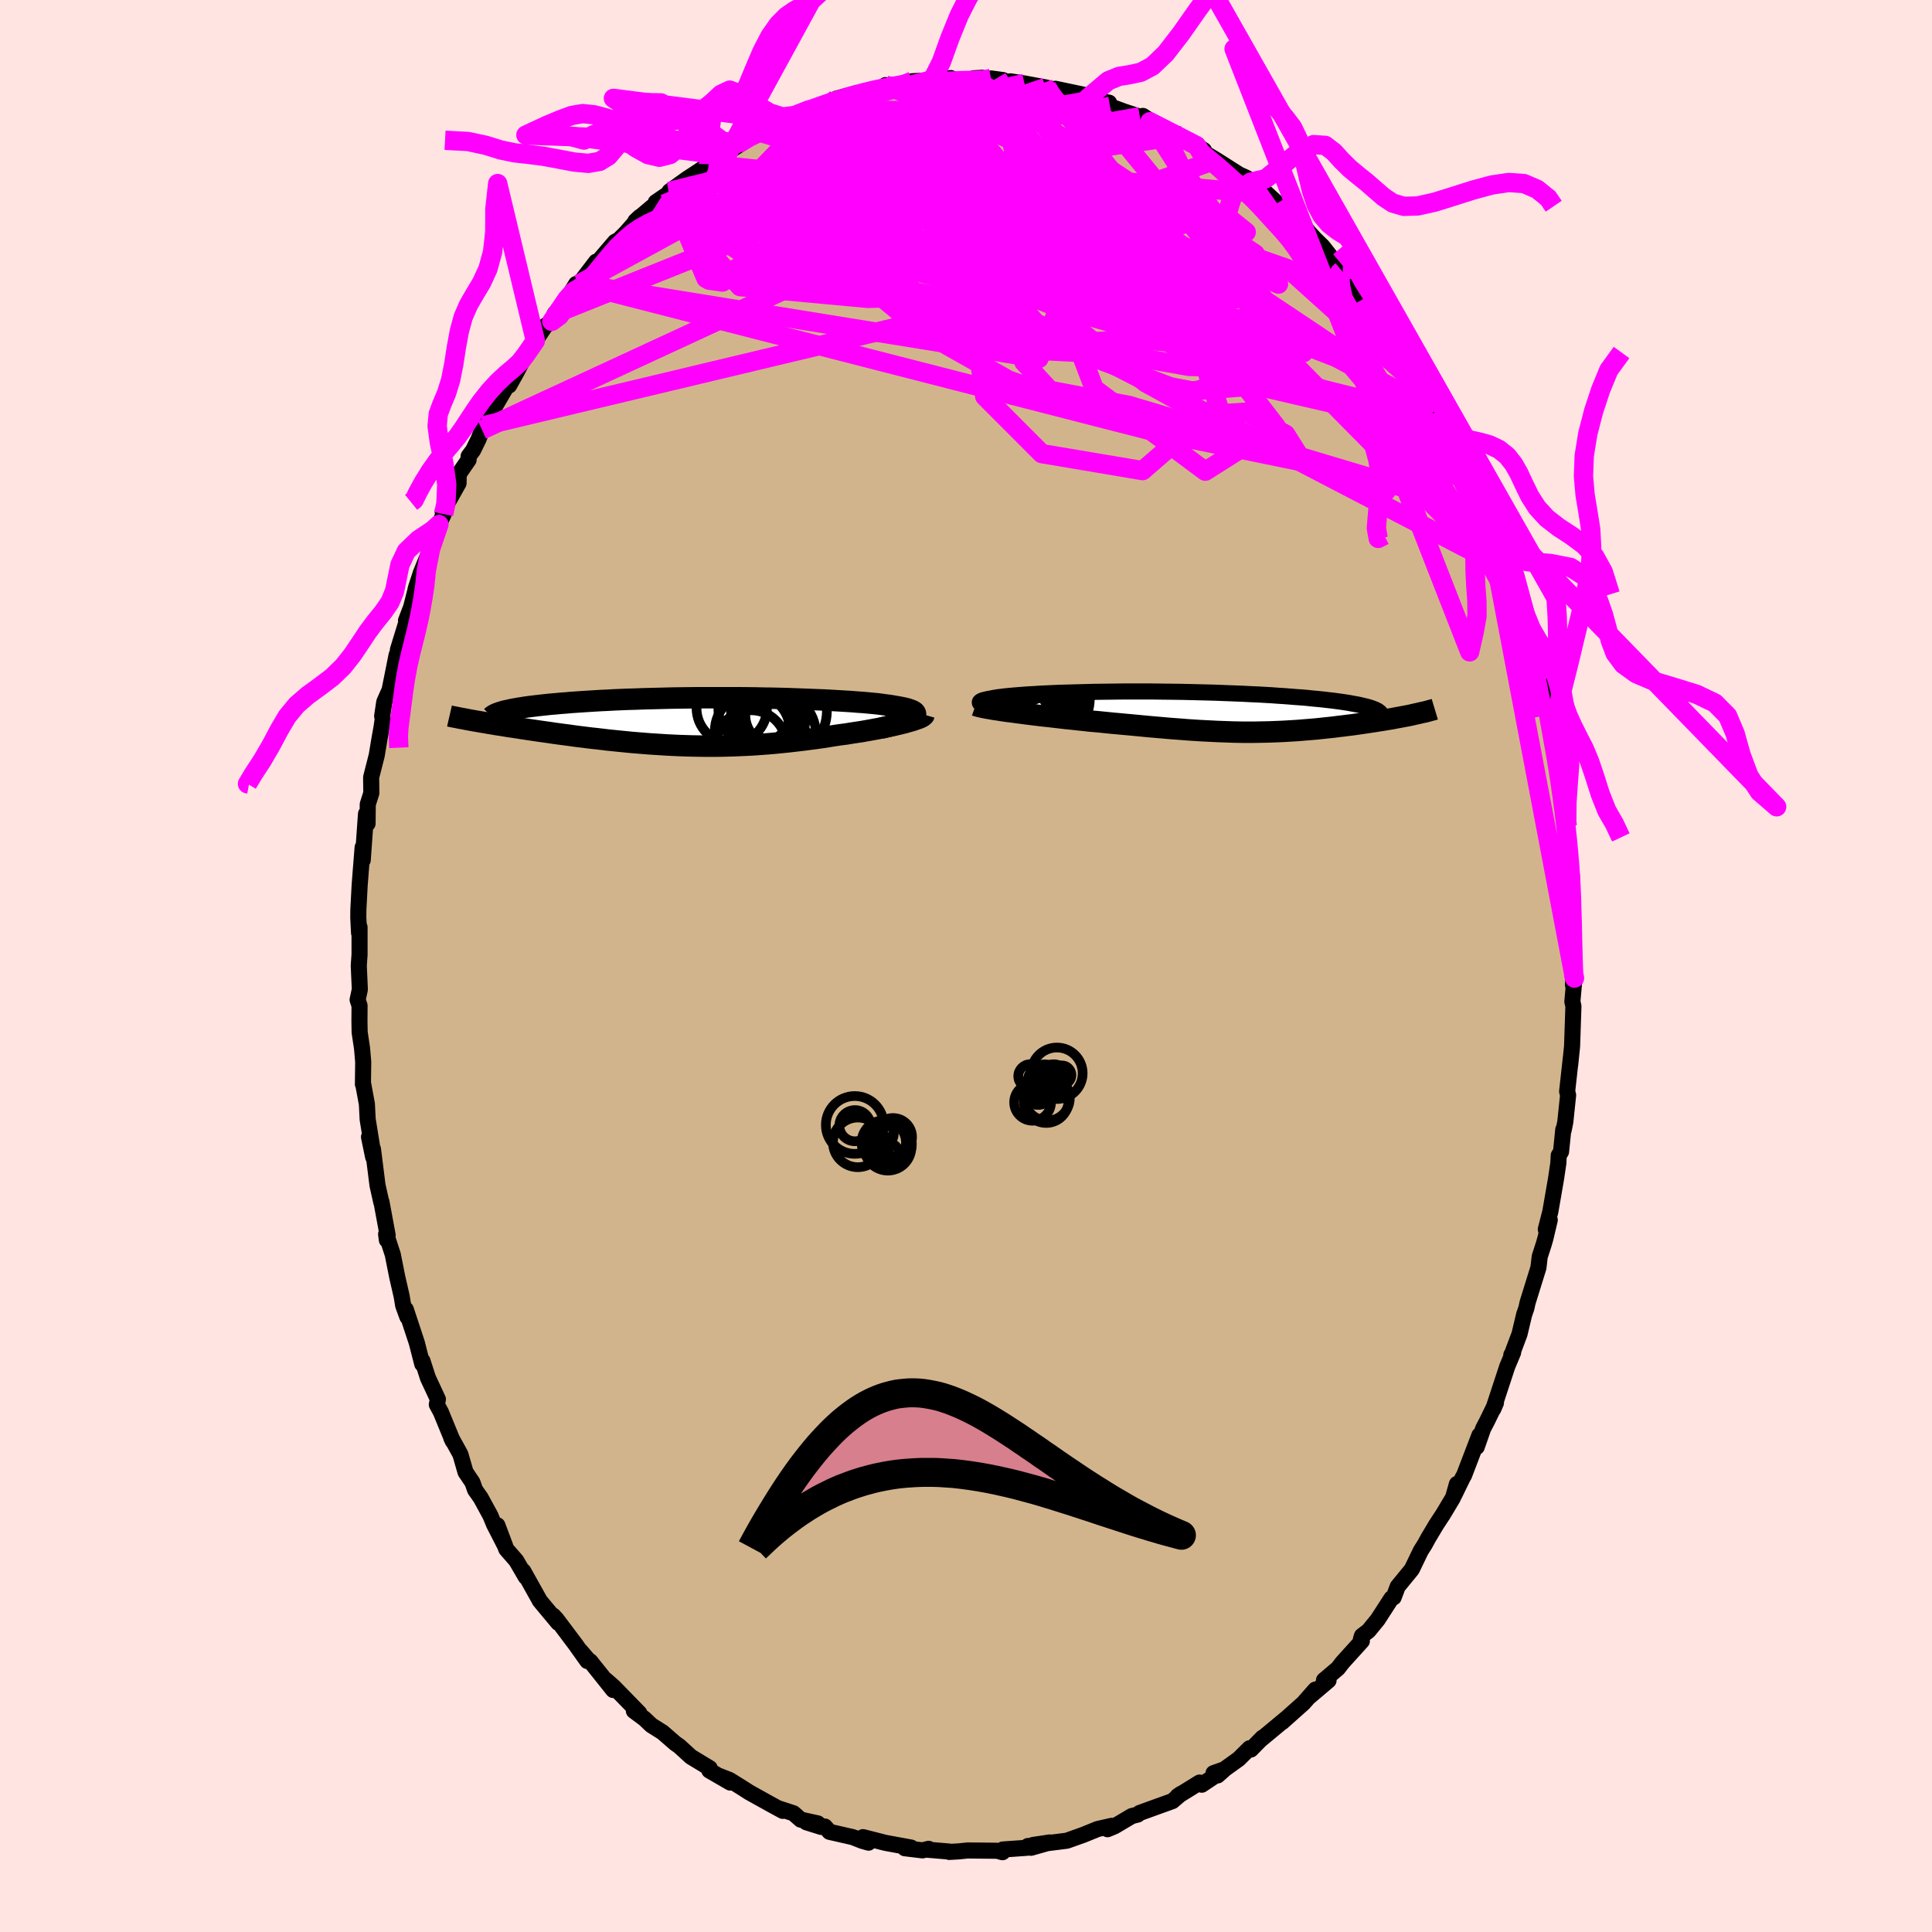 <svg viewBox="-100 -100 200 200" xmlns="http://www.w3.org/2000/svg" width="500" height="500" id="face-svg">
    <defs>
      <clipPath id="leftEyeClipPath">
        <polyline points="21.89,-0.47 21.99,-0.57 22.06,-0.66 22.09,-0.75 22.08,-0.83 22.04,-0.91 21.97,-0.99 21.85,-1.07 21.71,-1.14 21.53,-1.21 21.33,-1.28 21.09,-1.35 20.82,-1.41 20.53,-1.47 20.2,-1.53 19.85,-1.59 19.5,-1.65 19.12,-1.7 18.69,-1.76 18.24,-1.82 17.75,-1.87 17.22,-1.92 16.67,-1.97 16.08,-2.01 15.47,-2.06 14.82,-2.1 14.16,-2.14 13.46,-2.18 12.75,-2.22 12.01,-2.25 11.25,-2.28 10.48,-2.31 9.69,-2.34 8.88,-2.37 8.06,-2.39 7.23,-2.41 6.39,-2.42 5.55,-2.44 4.7,-2.45 3.84,-2.46 2.98,-2.46 2.13,-2.46 1.27,-2.46 0.41,-2.46 -0.44,-2.46 -1.28,-2.45 -2.12,-2.44 -2.95,-2.43 -3.77,-2.41 -4.57,-2.39 -5.37,-2.37 -6.15,-2.35 -6.92,-2.32 -7.67,-2.3 -8.4,-2.27 -9.12,-2.24 -9.82,-2.2 -10.5,-2.17 -11.16,-2.13 -11.8,-2.09 -12.42,-2.05 -13.01,-2.01 -13.59,-1.97 -14.15,-1.92 -14.69,-1.88 -15.2,-1.83 -15.7,-1.79 -16.17,-1.74 -16.63,-1.69 -17.07,-1.64 -17.49,-1.59 -17.89,-1.54 -18.27,-1.49 -18.63,-1.43 -18.97,-1.38 -19.29,-1.32 -19.59,-1.27 -19.87,-1.21 -20.13,-1.15 -20.38,-1.1 -23.17,0 -22.82,0.06 -22.45,0.12 -22.07,0.19 -21.69,0.25 -21.29,0.32 -20.88,0.38 -20.46,0.45 -20.04,0.52 -19.6,0.58 -19.16,0.65 -18.71,0.72 -18.25,0.79 -17.78,0.86 -17.31,0.93 -16.82,1 -16.33,1.07 -15.82,1.14 -15.31,1.22 -14.78,1.29 -14.25,1.36 -13.71,1.43 -13.16,1.51 -12.6,1.58 -12.04,1.65 -11.47,1.72 -10.9,1.78 -10.31,1.85 -9.73,1.92 -9.13,1.98 -8.54,2.04 -7.94,2.1 -7.33,2.16 -6.72,2.21 -6.11,2.26 -5.49,2.31 -4.87,2.35 -4.24,2.39 -3.62,2.43 -2.98,2.46 -2.35,2.49 -1.71,2.51 -1.07,2.53 -0.43,2.54 0.22,2.55 0.87,2.55 1.53,2.55 2.18,2.54 2.85,2.52 3.51,2.5 4.18,2.47 4.85,2.44 5.53,2.4 6.2,2.35 6.89,2.3 7.57,2.24 8.26,2.17 8.95,2.1 9.64,2.02 10.34,1.94 11.04,1.85 11.73,1.76 12.43,1.66 13.13,1.55 13.82,1.44 14.37,1.36 14.92,1.29 15.46,1.2 15.99,1.12 16.52,1.04 17.03,0.95 17.53,0.86 18.02,0.77 18.5,0.68 18.96,0.58 19.4,0.49 19.83,0.4 20.24,0.3 20.63,0.21 20.99,0.12" />
      </clipPath>
      <clipPath id="rightEyeClipPath">
        <polyline points="-20.97,-0.58 -21.22,-0.64 -21.42,-0.7 -21.58,-0.76 -21.71,-0.82 -21.8,-0.88 -21.85,-0.93 -21.86,-0.99 -21.84,-1.04 -21.78,-1.09 -21.69,-1.14 -21.57,-1.19 -21.41,-1.24 -21.23,-1.28 -21.02,-1.33 -20.77,-1.37 -20.53,-1.42 -20.26,-1.47 -19.95,-1.52 -19.6,-1.56 -19.22,-1.61 -18.8,-1.65 -18.35,-1.69 -17.87,-1.73 -17.36,-1.77 -16.81,-1.81 -16.24,-1.84 -15.64,-1.88 -15.01,-1.91 -14.36,-1.94 -13.68,-1.97 -12.98,-1.99 -12.27,-2.01 -11.53,-2.03 -10.77,-2.05 -10,-2.07 -9.22,-2.08 -8.42,-2.09 -7.61,-2.1 -6.8,-2.11 -5.97,-2.11 -5.14,-2.11 -4.31,-2.11 -3.47,-2.1 -2.64,-2.09 -1.8,-2.08 -0.97,-2.07 -0.14,-2.05 0.69,-2.03 1.5,-2.01 2.31,-1.99 3.11,-1.96 3.89,-1.93 4.67,-1.9 5.43,-1.87 6.17,-1.83 6.9,-1.8 7.61,-1.76 8.31,-1.72 8.99,-1.67 9.64,-1.63 10.28,-1.58 10.89,-1.53 11.49,-1.49 12.06,-1.44 12.61,-1.38 13.15,-1.33 13.66,-1.28 14.15,-1.22 14.62,-1.17 15.07,-1.11 15.51,-1.05 15.92,-0.99 16.31,-0.93 16.67,-0.86 17.02,-0.8 17.34,-0.74 17.65,-0.67 17.93,-0.6 18.19,-0.54 22.84,0.32 22.55,0.38 22.24,0.44 21.92,0.5 21.6,0.56 21.26,0.62 20.91,0.69 20.56,0.75 20.2,0.81 19.83,0.87 19.45,0.93 19.07,0.99 18.68,1.05 18.28,1.11 17.88,1.17 17.47,1.23 17.05,1.29 16.62,1.35 16.19,1.4 15.74,1.46 15.29,1.51 14.84,1.57 14.38,1.62 13.91,1.67 13.44,1.72 12.97,1.77 12.49,1.81 12.01,1.85 11.52,1.89 11.04,1.93 10.55,1.96 10.05,1.99 9.56,2.02 9.06,2.04 8.55,2.06 8.04,2.08 7.53,2.09 7.02,2.1 6.5,2.11 5.97,2.11 5.44,2.11 4.9,2.1 4.36,2.09 3.81,2.07 3.25,2.05 2.68,2.03 2.1,2 1.51,1.97 0.91,1.94 0.3,1.9 -0.32,1.86 -0.95,1.81 -1.6,1.76 -2.26,1.71 -2.94,1.65 -3.63,1.59 -4.33,1.53 -5.05,1.46 -5.79,1.39 -6.54,1.32 -7.3,1.25 -8.08,1.18 -8.87,1.1 -9.67,1.02 -10.48,0.95 -11.09,0.88 -11.7,0.82 -12.31,0.75 -12.92,0.69 -13.52,0.62 -14.12,0.55 -14.72,0.48 -15.3,0.42 -15.88,0.35 -16.45,0.28 -17.01,0.21 -17.55,0.14 -18.08,0.07 -18.59,0 -19.08,-0.06" />
      </clipPath>
      <filter id="fuzzy">
        <feTurbulence id="turbulence" baseFrequency="0.05" numOctaves="3" type="noise" result="noise" />
        <feDisplacementMap in="SourceGraphic" in2="noise" scale="2" />
      </filter>
      <linearGradient id="rainbowGradient" x1="0%" y1="0%" x2="100%" y2="0%">
        <stop offset="0%" style="stop-color: [object Object]; stop-opacity: 1" />
        <stop offset="50%" style="stop-color: [object Object]; stop-opacity: 1" />
        <stop offset="100%" style="stop-color: [object Object]; stop-opacity: 1" />
      </linearGradient>
    </defs>
    <rect x="-100" y="-100" width="100%" height="100%" fill="rgb(255, 228, 225)" />
    <polyline id="faceContour" points="62.84,1.99 62.86,0.83 62.99,1.25 62.77,3.69 62.88,4.15 62.74,8.32 62.54,10.27 62.62,9.45 62.23,12.98 62.33,13.37 62.04,16.14 61.87,16.98 61.83,16.93 61.6,19.22 61.36,19.61 61.32,20.4 61.09,21.96 60.49,25.43 60.02,27.26 60.43,26.29 59.98,28.2 59.81,28.79 59.39,30.09 59.26,31.22 58.13,34.86 58.01,35.42 57.78,36.08 57.3,38.1 56.51,40.2 56.45,40.26 56.64,40 56.03,41.46 54.58,45.87 54.86,45.22 53.96,47.07 53.53,47.9 52.87,49.79 53.15,48.57 51.55,52.75 51.44,52.92 50.55,54.75 50.82,53.62 50.42,55.03 49.39,56.75 48.67,57.85 47.87,59.19 47.48,59.9 47.07,60.55 46.15,62.46 44.69,64.24 44.27,65.36 44.04,65.46 42.62,67.66 41.67,68.82 40.99,69.34 40.88,69.69 40.98,69.88 38.98,72.09 38.5,72.71 37.06,73.93 37.53,73.96 35.44,75.73 36.16,74.91 34.93,76.31 32.73,78.27 33.14,77.9 30.49,80.1 30.71,79.87 29.49,81.11 29.35,80.98 28.23,82.09 26.74,83.16 25.62,83.56 26.05,83.79 26.68,83.23 24.41,84.75 24.18,84.53 21.9,85.94 22.26,85.69 21.37,86.45 19.07,87.28 17.97,87.68 17.78,87.84 17.16,88 15.37,89.06 14.65,89.36 15.08,89.01 13.63,89.34 12.1,89.96 12.18,89.93 10.44,90.55 6.94,90.99 8.67,90.73 6.73,91.28 6.41,91.1 6.34,91.28 3.81,91.46 3.78,91.74 3.23,91.59 0.17,91.56 -0.82,91.66 -1.74,91.71 -1.75,91.67 -4.13,91.47 -3.87,91.39 -4.5,91.55 -6.33,91.33 -5.68,91.26 -8.35,90.77 -10.66,90.18 -10.09,90.75 -10.75,90.56 -11.72,90.18 -14.13,89.63 -14.61,89.08 -15,89.12 -16.53,88.64 -15.34,88.76 -17.11,88.37 -17.86,87.71 -19.32,87.23 -18.97,87.46 -20.29,86.74 -22.43,85.55 -23.29,85 -24.48,84.26 -25.58,83.83 -24.41,84.53 -26.57,83.28 -26.53,83.04 -28.48,81.86 -29.66,80.78 -30.11,80.46 -31.41,79.33 -32.57,78.6 -33.29,77.92 -34.38,77.11 -33.81,77.35 -36.48,74.61 -37.28,73.91 -36.52,74.95 -38.9,71.97 -39.02,71.94 -39.9,70.91 -39.2,71.95 -40.43,70.22 -42.4,67.6 -42.73,67.25 -42.22,67.99 -44.12,65.71 -44.22,65.52 -45.83,62.64 -45.57,63.25 -46.56,61.55 -47.59,60.37 -48.51,57.9 -47.69,60.08 -48.86,57.8 -49.23,56.9 -50.24,55.05 -50.82,54.23 -51.09,53.46 -51.81,52.39 -52.34,50.55 -53.29,48.83 -53.12,49.2 -54.36,46.18 -54.78,45.4 -54.67,44.85 -55.7,42.64 -56.27,40.87 -56.29,41.2 -56.85,39.01 -57.99,35.55 -57.83,36.33 -58.26,35.15 -58.42,34.19 -58.88,32.18 -59.34,29.87 -60.03,27.76 -59.95,28.37 -59.87,27.88 -60.51,24.42 -60.52,24.49 -60.92,22.7 -61.39,18.96 -61.37,19.78 -61.8,17.7 -61.47,18.77 -61.94,15.87 -62.02,14.29 -62.42,12.12 -62.43,12.24 -62.4,9.94 -62.52,8.53 -62.77,6.86 -62.79,5.75 -62.78,4.1 -62.98,3.5 -62.75,2.43 -62.86,-0.03 -62.78,-1.18 -62.78,-4.02 -62.83,-3.42 -62.91,-5.03 -62.9,-5.87 -62.77,-8.33 -62.68,-9.5 -62.46,-12.28 -62.45,-10.96 -62.11,-15.75 -61.95,-14.74 -61.93,-16.74 -61.56,-17.9 -61.58,-19.53 -61,-21.81 -60.74,-23.38 -60.5,-24.73 -60.38,-25.56 -60.44,-25.87 -60.22,-27.34 -59.67,-28.57 -58.94,-32.21 -58.54,-33.09 -58.81,-32.73 -57.78,-36.08 -57.97,-35.76 -57.44,-37.15 -57.03,-38.75 -56.95,-39.12 -56.45,-40.65 -55.42,-43.2 -54.58,-45.61 -54.56,-45.71 -54.07,-46.78 -54.18,-47.04 -52.53,-49.98 -52.51,-50.92 -51.49,-52.4 -51.49,-52.77 -51.03,-53.38 -50.46,-54.54 -50.1,-55.5 -49.96,-55.92 -48.78,-57.9 -47.36,-60.33 -47.29,-60.1 -46.55,-61.43 -45.75,-62.95 -46.28,-62.3 -44.58,-64.72 -43.54,-66.27 -42.88,-66.73 -42.59,-67.5 -41.32,-69.04 -40.36,-70.6 -40.22,-70.46 -40.06,-70.6 -38.29,-72.91 -38.42,-72.53 -36.33,-74.97 -35.94,-75.17 -35.2,-75.91 -33.76,-77.55 -34.22,-77.12 -32.52,-78.56 -31.99,-78.89 -32.12,-79.06 -30.75,-80 -30.69,-80.19 -28.85,-81.51 -27.62,-82.31 -26.64,-83 -25.64,-84 -25.69,-83.57 -23.25,-85.15 -23.34,-85.25 -22.51,-85.86 -21.44,-86.34 -20.36,-86.71 -18.7,-87.54 -18.26,-87.79 -16.26,-88.63 -16.06,-88.78 -16.07,-88.72 -14.98,-88.96 -13.76,-89.61 -12.27,-89.79 -13.41,-89.79 -11.39,-90.35 -8.91,-90.69 -8.34,-91.19 -7.8,-90.99 -6.25,-91.12 -5.57,-91.59 -3.71,-91.68 -3.98,-91.62 -1.57,-91.92 -2.82,-91.63 -0.01,-91.58 0.81,-91.9 1.67,-91.95 1.3,-91.53 2.59,-91.88 3.84,-91.71 3.32,-91.41 4.6,-91.58 6.05,-91.36 8.25,-90.95 9.05,-90.75 9.73,-90.63 9.25,-90.81 12.19,-90.19 12.63,-89.87 13.27,-89.68 14.81,-89.37 14.91,-88.99 16.41,-88.44 18,-87.92 19.04,-87.4 18.31,-88 20.26,-86.73 22.2,-85.94 22.09,-85.92 22.79,-85.57 23.86,-84.93 24.63,-84.45 24.61,-84.22 25.88,-83.46 28.29,-81.93 29.06,-81.58 29.46,-81.14 30.59,-79.95 31.96,-78.82 31.06,-80.03 33.33,-77.94 34.92,-76.64 34.89,-76.7 35.49,-75.96 36.09,-75.3 36.92,-74.49 38.9,-71.97 38.11,-73.04 39.97,-71.12 39.91,-70.81 40.75,-69.74 41.14,-69.06 41.77,-68.79 43.96,-65.83 44.43,-64.97 44.04,-65.37 45.07,-64.09 46.01,-62.71 46.89,-61.16 47.01,-60.77 48.08,-59.39 48.74,-58.34 49.04,-57.53 49.77,-55.76 51.2,-53.62 51.45,-52.62 51.5,-53.04 51.5,-52.65 52.99,-49.59 52.86,-49.56 53.54,-48.57 53.94,-47.29 53.99,-46.91 54.73,-45.42 56.01,-42.24 55.73,-42.82 56.43,-40.84 57.2,-37.93 57.22,-38.75 57.79,-36.04 58.62,-33.82 58.65,-33.52 59.14,-31.05 58.92,-31.81 59.67,-29.69 60.16,-26.82 59.95,-27.47 60.29,-26.12 60.51,-24.91 61,-21.84 61.03,-22.34 61.2,-21.18 61.23,-20.55 61.92,-17.06 62.27,-13.48 62.24,-14.48 62.26,-12.23 62.41,-11.58 62.71,-9.36 62.74,-7.79 62.71,-6.87 62.66,-6.52 62.71,-5.43 62.77,-3.71 62.9,-2.11 62.84,1.99 62.86,0.83" fill="rgb(210, 180, 140)" stroke="black" stroke-width="1.667" stroke-linejoin="round" filter="url(#fuzzy)" />
    <g transform="translate(23.29 -26.31)">
      <polyline id="rightCountour" points="-20.97,-0.58 -21.22,-0.64 -21.42,-0.7 -21.58,-0.76 -21.71,-0.82 -21.8,-0.88 -21.85,-0.93 -21.86,-0.99 -21.84,-1.04 -21.78,-1.09 -21.69,-1.14 -21.57,-1.19 -21.41,-1.24 -21.23,-1.28 -21.02,-1.33 -20.77,-1.37 -20.53,-1.42 -20.26,-1.47 -19.95,-1.52 -19.6,-1.56 -19.22,-1.61 -18.8,-1.65 -18.35,-1.69 -17.87,-1.73 -17.36,-1.77 -16.81,-1.81 -16.24,-1.84 -15.64,-1.88 -15.01,-1.91 -14.36,-1.94 -13.68,-1.97 -12.98,-1.99 -12.27,-2.01 -11.53,-2.03 -10.77,-2.05 -10,-2.07 -9.22,-2.08 -8.42,-2.09 -7.61,-2.1 -6.8,-2.11 -5.97,-2.11 -5.14,-2.11 -4.31,-2.11 -3.47,-2.1 -2.64,-2.09 -1.8,-2.08 -0.97,-2.07 -0.14,-2.05 0.69,-2.03 1.5,-2.01 2.31,-1.99 3.11,-1.96 3.89,-1.93 4.67,-1.9 5.43,-1.87 6.17,-1.83 6.9,-1.8 7.61,-1.76 8.31,-1.72 8.99,-1.67 9.64,-1.63 10.28,-1.58 10.89,-1.53 11.49,-1.49 12.06,-1.44 12.61,-1.38 13.15,-1.33 13.66,-1.28 14.15,-1.22 14.62,-1.17 15.07,-1.11 15.51,-1.05 15.92,-0.99 16.31,-0.93 16.67,-0.86 17.02,-0.8 17.34,-0.74 17.65,-0.67 17.93,-0.6 18.19,-0.54 22.84,0.32 22.55,0.38 22.24,0.44 21.92,0.5 21.6,0.56 21.26,0.62 20.91,0.69 20.56,0.75 20.2,0.81 19.83,0.87 19.45,0.93 19.07,0.99 18.68,1.05 18.28,1.11 17.88,1.17 17.47,1.23 17.05,1.29 16.62,1.35 16.19,1.4 15.74,1.46 15.29,1.51 14.84,1.57 14.38,1.62 13.91,1.67 13.44,1.72 12.97,1.77 12.49,1.81 12.01,1.85 11.52,1.89 11.04,1.93 10.55,1.96 10.05,1.99 9.56,2.02 9.06,2.04 8.55,2.06 8.04,2.08 7.53,2.09 7.02,2.1 6.5,2.11 5.97,2.11 5.44,2.11 4.9,2.1 4.36,2.09 3.81,2.07 3.25,2.05 2.68,2.03 2.1,2 1.51,1.97 0.91,1.94 0.3,1.9 -0.32,1.86 -0.95,1.81 -1.6,1.76 -2.26,1.71 -2.94,1.65 -3.63,1.59 -4.33,1.53 -5.05,1.46 -5.79,1.39 -6.54,1.32 -7.3,1.25 -8.08,1.18 -8.87,1.1 -9.67,1.02 -10.48,0.95 -11.09,0.88 -11.7,0.82 -12.31,0.75 -12.92,0.69 -13.52,0.62 -14.12,0.55 -14.72,0.48 -15.3,0.42 -15.88,0.35 -16.45,0.28 -17.01,0.21 -17.55,0.14 -18.08,0.07 -18.59,0 -19.08,-0.06" fill="white" stroke="white" stroke-width="0" stroke-linejoin="round" filter="url(#fuzzy)" />
    </g>
    <g transform="translate(-27.31 -25.31)">
      <polyline id="leftCountour" points="21.89,-0.47 21.99,-0.57 22.06,-0.66 22.09,-0.75 22.08,-0.83 22.04,-0.91 21.97,-0.99 21.85,-1.07 21.71,-1.14 21.53,-1.21 21.33,-1.28 21.09,-1.35 20.82,-1.41 20.53,-1.47 20.2,-1.53 19.85,-1.59 19.5,-1.65 19.12,-1.7 18.69,-1.76 18.24,-1.82 17.75,-1.87 17.22,-1.92 16.67,-1.97 16.08,-2.01 15.47,-2.06 14.82,-2.1 14.16,-2.14 13.46,-2.18 12.75,-2.22 12.01,-2.25 11.25,-2.28 10.48,-2.31 9.69,-2.34 8.88,-2.37 8.06,-2.39 7.23,-2.41 6.39,-2.42 5.55,-2.44 4.7,-2.45 3.84,-2.46 2.98,-2.46 2.13,-2.46 1.27,-2.46 0.41,-2.46 -0.44,-2.46 -1.28,-2.45 -2.12,-2.44 -2.95,-2.43 -3.77,-2.41 -4.57,-2.39 -5.37,-2.37 -6.15,-2.35 -6.92,-2.32 -7.67,-2.3 -8.4,-2.27 -9.12,-2.24 -9.82,-2.2 -10.5,-2.17 -11.16,-2.13 -11.8,-2.09 -12.42,-2.05 -13.01,-2.01 -13.59,-1.97 -14.15,-1.92 -14.69,-1.88 -15.2,-1.83 -15.7,-1.79 -16.17,-1.74 -16.63,-1.69 -17.07,-1.64 -17.49,-1.59 -17.89,-1.54 -18.27,-1.49 -18.63,-1.43 -18.97,-1.38 -19.29,-1.32 -19.59,-1.27 -19.87,-1.21 -20.13,-1.15 -20.38,-1.1 -23.17,0 -22.82,0.06 -22.45,0.12 -22.07,0.19 -21.69,0.25 -21.29,0.32 -20.88,0.38 -20.46,0.45 -20.04,0.52 -19.6,0.58 -19.16,0.65 -18.71,0.72 -18.25,0.79 -17.78,0.86 -17.31,0.93 -16.82,1 -16.33,1.07 -15.82,1.14 -15.31,1.22 -14.78,1.29 -14.25,1.36 -13.71,1.43 -13.16,1.51 -12.6,1.58 -12.04,1.65 -11.47,1.72 -10.9,1.78 -10.31,1.85 -9.73,1.92 -9.13,1.98 -8.54,2.04 -7.94,2.1 -7.33,2.16 -6.72,2.21 -6.11,2.26 -5.49,2.31 -4.87,2.35 -4.24,2.39 -3.62,2.43 -2.98,2.46 -2.35,2.49 -1.71,2.51 -1.07,2.53 -0.43,2.54 0.22,2.55 0.87,2.55 1.53,2.55 2.18,2.54 2.85,2.52 3.51,2.5 4.18,2.47 4.85,2.44 5.53,2.4 6.2,2.35 6.89,2.3 7.57,2.24 8.26,2.17 8.95,2.1 9.64,2.02 10.34,1.94 11.04,1.85 11.73,1.76 12.43,1.66 13.13,1.55 13.82,1.44 14.37,1.36 14.92,1.29 15.46,1.2 15.99,1.12 16.52,1.04 17.03,0.95 17.53,0.86 18.02,0.77 18.5,0.68 18.96,0.58 19.4,0.49 19.83,0.4 20.24,0.3 20.63,0.21 20.99,0.12" fill="white" stroke="white" stroke-width="0" stroke-linejoin="round" filter="url(#fuzzy)" />
    </g>
    <g transform="translate(23.29 -26.31)">
      <polyline id="rightUpper" points="-16.03,0.13 -16.74,0.05 -17.4,-0.03 -18.01,-0.1 -18.58,-0.18 -19.09,-0.25 -19.56,-0.32 -19.98,-0.39 -20.35,-0.45 -20.68,-0.52 -20.97,-0.58 -21.22,-0.64 -21.42,-0.7 -21.58,-0.76 -21.71,-0.82 -21.8,-0.88 -21.85,-0.93 -21.86,-0.99 -21.84,-1.04 -21.78,-1.09 -21.69,-1.14 -21.57,-1.19 -21.41,-1.24 -21.23,-1.28 -21.02,-1.33 -20.77,-1.37 -20.53,-1.42 -20.26,-1.47 -19.95,-1.52 -19.6,-1.56 -19.22,-1.61 -18.8,-1.65 -18.35,-1.69 -17.87,-1.73 -17.36,-1.77 -16.81,-1.81 -16.24,-1.84 -15.64,-1.88 -15.01,-1.91 -14.36,-1.94 -13.68,-1.97 -12.98,-1.99 -12.27,-2.01 -11.53,-2.03 -10.77,-2.05 -10,-2.07 -9.22,-2.08 -8.42,-2.09 -7.61,-2.1 -6.8,-2.11 -5.97,-2.11 -5.14,-2.11 -4.31,-2.11 -3.47,-2.1 -2.64,-2.09 -1.8,-2.08 -0.97,-2.07 -0.14,-2.05 0.69,-2.03 1.5,-2.01 2.31,-1.99 3.11,-1.96 3.89,-1.93 4.67,-1.9 5.43,-1.87 6.17,-1.83 6.9,-1.8 7.61,-1.76 8.31,-1.72 8.99,-1.67 9.64,-1.63 10.28,-1.58 10.89,-1.53 11.49,-1.49 12.06,-1.44 12.61,-1.38 13.15,-1.33 13.66,-1.28 14.15,-1.22 14.62,-1.17 15.07,-1.11 15.51,-1.05 15.92,-0.99 16.31,-0.93 16.67,-0.86 17.02,-0.8 17.34,-0.74 17.65,-0.67 17.93,-0.6 18.19,-0.54 18.43,-0.47 18.65,-0.4 18.84,-0.33 19.02,-0.26 19.17,-0.19 19.31,-0.12 19.42,-0.04 19.51,0.03 19.59,0.1 19.64,0.18" fill="none" stroke="black" stroke-width="1.667" stroke-linejoin="round" filter="url(#fuzzy)" />
      <polyline id="rightLower" points="-22.3,-0.67 -22.16,-0.62 -21.98,-0.57 -21.74,-0.51 -21.46,-0.45 -21.15,-0.39 -20.79,-0.33 -20.41,-0.26 -19.99,-0.2 -19.55,-0.13 -19.08,-0.06 -18.59,0 -18.08,0.07 -17.55,0.14 -17.01,0.21 -16.45,0.28 -15.88,0.35 -15.3,0.42 -14.72,0.48 -14.12,0.55 -13.52,0.62 -12.92,0.69 -12.31,0.75 -11.7,0.82 -11.09,0.88 -10.48,0.95 -9.67,1.02 -8.87,1.1 -8.08,1.18 -7.3,1.25 -6.54,1.32 -5.79,1.39 -5.05,1.46 -4.33,1.53 -3.63,1.59 -2.94,1.65 -2.26,1.71 -1.6,1.76 -0.95,1.81 -0.32,1.86 0.3,1.9 0.91,1.94 1.51,1.97 2.1,2 2.68,2.03 3.25,2.05 3.81,2.07 4.36,2.09 4.9,2.1 5.44,2.11 5.97,2.11 6.5,2.11 7.02,2.1 7.53,2.09 8.04,2.08 8.55,2.06 9.06,2.04 9.56,2.02 10.05,1.99 10.55,1.96 11.04,1.93 11.52,1.89 12.01,1.85 12.49,1.81 12.97,1.77 13.44,1.72 13.91,1.67 14.38,1.62 14.84,1.57 15.29,1.51 15.74,1.46 16.19,1.4 16.62,1.35 17.05,1.29 17.47,1.23 17.88,1.17 18.28,1.11 18.68,1.05 19.07,0.99 19.45,0.93 19.83,0.87 20.2,0.81 20.56,0.75 20.91,0.69 21.26,0.62 21.6,0.56 21.92,0.5 22.24,0.44 22.55,0.38 22.84,0.32 23.13,0.25 23.41,0.19 23.67,0.13 23.93,0.07 24.17,0.02 24.41,-0.04 24.63,-0.1 24.84,-0.16 25.04,-0.21 25.24,-0.27" fill="none" stroke="black" stroke-width="2.222" stroke-linejoin="round" filter="url(#fuzzy)" />
      <circle r="4.744" cx="-15.218" cy="-1.37" stroke="black" fill="none" stroke-width="1.0" filter="url(#fuzzy)" clip-path="url(#rightEyeClipPath)" /><circle r="4.992" cx="-16.698" cy="-1.385" stroke="black" fill="none" stroke-width="1.0" filter="url(#fuzzy)" clip-path="url(#rightEyeClipPath)" /><circle r="3.942" cx="-16.428" cy="-1.825" stroke="black" fill="none" stroke-width="1.0" filter="url(#fuzzy)" clip-path="url(#rightEyeClipPath)" /><circle r="4.806" cx="-17.468" cy="1.605" stroke="black" fill="none" stroke-width="1.0" filter="url(#fuzzy)" clip-path="url(#rightEyeClipPath)" /><circle r="3.21" cx="-14.903" cy="1.685" stroke="black" fill="none" stroke-width="1.0" filter="url(#fuzzy)" clip-path="url(#rightEyeClipPath)" /><circle r="3.62" cx="-14.718" cy="-0.95" stroke="black" fill="none" stroke-width="1.0" filter="url(#fuzzy)" clip-path="url(#rightEyeClipPath)" /><circle r="3.762" cx="-16.103" cy="-0.14" stroke="black" fill="none" stroke-width="1.0" filter="url(#fuzzy)" clip-path="url(#rightEyeClipPath)" /><circle r="4.72" cx="-19.083" cy="1.505" stroke="black" fill="none" stroke-width="1.0" filter="url(#fuzzy)" clip-path="url(#rightEyeClipPath)" /><circle r="4.682" cx="-18.728" cy="0.91" stroke="black" fill="none" stroke-width="1.0" filter="url(#fuzzy)" clip-path="url(#rightEyeClipPath)" /><circle r="3.592" cx="-17.238" cy="-1.4" stroke="black" fill="none" stroke-width="1.0" filter="url(#fuzzy)" clip-path="url(#rightEyeClipPath)" />
      </g>
    <g transform="translate(-27.31 -25.31)">
      <polyline id="leftUpper" points="18.52,0.69 19.06,0.56 19.55,0.42 20,0.3 20.4,0.17 20.75,0.06 21.06,-0.06 21.33,-0.17 21.56,-0.27 21.74,-0.38 21.89,-0.47 21.99,-0.57 22.06,-0.66 22.09,-0.75 22.08,-0.83 22.04,-0.91 21.97,-0.99 21.85,-1.07 21.71,-1.14 21.53,-1.21 21.33,-1.28 21.09,-1.35 20.82,-1.41 20.53,-1.47 20.2,-1.53 19.85,-1.59 19.5,-1.65 19.12,-1.7 18.69,-1.76 18.24,-1.82 17.75,-1.87 17.22,-1.92 16.67,-1.97 16.08,-2.01 15.47,-2.06 14.82,-2.1 14.16,-2.14 13.46,-2.18 12.75,-2.22 12.01,-2.25 11.25,-2.28 10.48,-2.31 9.69,-2.34 8.88,-2.37 8.06,-2.39 7.23,-2.41 6.39,-2.42 5.55,-2.44 4.7,-2.45 3.84,-2.46 2.98,-2.46 2.13,-2.46 1.27,-2.46 0.41,-2.46 -0.44,-2.46 -1.28,-2.45 -2.12,-2.44 -2.95,-2.43 -3.77,-2.41 -4.57,-2.39 -5.37,-2.37 -6.15,-2.35 -6.92,-2.32 -7.67,-2.3 -8.4,-2.27 -9.12,-2.24 -9.82,-2.2 -10.5,-2.17 -11.16,-2.13 -11.8,-2.09 -12.42,-2.05 -13.01,-2.01 -13.59,-1.97 -14.15,-1.92 -14.69,-1.88 -15.2,-1.83 -15.7,-1.79 -16.17,-1.74 -16.63,-1.69 -17.07,-1.64 -17.49,-1.59 -17.89,-1.54 -18.27,-1.49 -18.63,-1.43 -18.97,-1.38 -19.29,-1.32 -19.59,-1.27 -19.87,-1.21 -20.13,-1.15 -20.38,-1.1 -20.6,-1.04 -20.8,-0.98 -20.99,-0.92 -21.16,-0.86 -21.31,-0.8 -21.44,-0.74 -21.55,-0.68 -21.65,-0.62 -21.73,-0.56 -21.79,-0.5" fill="none" stroke="black" stroke-width="2.222" stroke-linejoin="round" filter="url(#fuzzy)" />
      <polyline id="leftLower" points="22.97,-0.71 22.95,-0.64 22.87,-0.57 22.76,-0.49 22.61,-0.41 22.42,-0.33 22.19,-0.25 21.94,-0.16 21.65,-0.07 21.33,0.02 20.99,0.12 20.63,0.21 20.24,0.3 19.83,0.4 19.4,0.49 18.96,0.58 18.5,0.68 18.02,0.77 17.53,0.86 17.03,0.95 16.52,1.04 15.99,1.12 15.46,1.2 14.92,1.29 14.37,1.36 13.82,1.44 13.13,1.55 12.43,1.66 11.73,1.76 11.04,1.85 10.34,1.94 9.64,2.02 8.95,2.1 8.26,2.17 7.57,2.24 6.89,2.3 6.2,2.35 5.53,2.4 4.85,2.44 4.18,2.47 3.51,2.5 2.85,2.52 2.18,2.54 1.53,2.55 0.87,2.55 0.22,2.55 -0.43,2.54 -1.07,2.53 -1.71,2.51 -2.35,2.49 -2.98,2.46 -3.62,2.43 -4.24,2.39 -4.87,2.35 -5.49,2.31 -6.11,2.26 -6.72,2.21 -7.33,2.16 -7.94,2.1 -8.54,2.04 -9.13,1.98 -9.73,1.92 -10.31,1.85 -10.9,1.78 -11.47,1.72 -12.04,1.65 -12.6,1.58 -13.16,1.51 -13.71,1.43 -14.25,1.36 -14.78,1.29 -15.31,1.22 -15.82,1.14 -16.33,1.07 -16.82,1 -17.31,0.93 -17.78,0.86 -18.25,0.79 -18.71,0.72 -19.16,0.65 -19.6,0.58 -20.04,0.52 -20.46,0.45 -20.88,0.38 -21.29,0.32 -21.69,0.25 -22.07,0.19 -22.45,0.12 -22.82,0.06 -23.17,0 -23.52,-0.06 -23.85,-0.12 -24.18,-0.18 -24.49,-0.24 -24.8,-0.3 -25.09,-0.35 -25.37,-0.41 -25.64,-0.46 -25.9,-0.51 -26.16,-0.57" fill="none" stroke="black" stroke-width="2.222" stroke-linejoin="round" filter="url(#fuzzy)" />
      <circle r="3.638" cx="5.065" cy="2.474" stroke="black" fill="none" stroke-width="1.0" filter="url(#fuzzy)" clip-path="url(#leftEyeClipPath)" /><circle r="3.646" cx="3.06" cy="-1.386" stroke="black" fill="none" stroke-width="1.0" filter="url(#fuzzy)" clip-path="url(#leftEyeClipPath)" /><circle r="3.78" cx="5.45" cy="-1.326" stroke="black" fill="none" stroke-width="1.0" filter="url(#fuzzy)" clip-path="url(#leftEyeClipPath)" /><circle r="4.962" cx="7.945" cy="-1.106" stroke="black" fill="none" stroke-width="1.0" filter="url(#fuzzy)" clip-path="url(#leftEyeClipPath)" /><circle r="3.224" cx="6.855" cy="-0.916" stroke="black" fill="none" stroke-width="1.0" filter="url(#fuzzy)" clip-path="url(#leftEyeClipPath)" /><circle r="3.892" cx="5.2" cy="0.969" stroke="black" fill="none" stroke-width="1.0" filter="url(#fuzzy)" clip-path="url(#leftEyeClipPath)" /><circle r="3.84" cx="6.915" cy="1.699" stroke="black" fill="none" stroke-width="1.0" filter="url(#fuzzy)" clip-path="url(#leftEyeClipPath)" /><circle r="3.166" cx="7.63" cy="-0.681" stroke="black" fill="none" stroke-width="1.0" filter="url(#fuzzy)" clip-path="url(#leftEyeClipPath)" /><circle r="3.024" cx="7.405" cy="-0.371" stroke="black" fill="none" stroke-width="1.0" filter="url(#fuzzy)" clip-path="url(#leftEyeClipPath)" /><circle r="4.502" cx="7.28" cy="1.349" stroke="black" fill="none" stroke-width="1.0" filter="url(#fuzzy)" clip-path="url(#leftEyeClipPath)" />
    </g>
    <g id="hairs">
      <polyline points="-7.8,-90.99 17.61,-79.84 23.51,-78.1 24.92,-77.69 23.25,-77.11 19.37,-75.56 15.06,-73.05 11.31,-70.61 7.32,-69.48 1.65,-70.16 -5.82,-72.04 -13.23,-73.83 -17.72,-74.4 -16.62,-73.61 -7.85,-72.45 8.94,-71.51 29.97,-66.34 57.22,-38.75" fill="none" stroke="rgb(255, 0, 255)" stroke-width="2" stroke-linejoin="round" filter="url(#fuzzy)" /><polyline points="-14.98,-88.96 -27.1,-76.4 -20.22,-71.85 -7.51,-70.21 3.55,-68.08 9.35,-65.67 9.15,-64.29 5.11,-64.39 0.57,-65.38 -2.14,-66.38 -2.68,-66.89 -2.17,-67.04 -2.21,-67.47 -4.02,-68.86 -7.07,-71.14 -7.33,-72.87 2.86,-71.42 28.15,-63.98 52.86,-49.56" fill="none" stroke="rgb(255, 0, 255)" stroke-width="2" stroke-linejoin="round" filter="url(#fuzzy)" /><polyline points="19.04,-87.4 34.19,-63.69 23.13,-59.21 9.04,-64.56 2.95,-71.37 4.55,-76.07 9.91,-78.26 15.98,-78.53 21.41,-77.61 25.72,-76.33 28.44,-75.58 29.01,-75.98 27.14,-77.48 23.06,-79.18 17.51,-79.55 12.04,-76.85 9.37,-69.97 13.28,-59.76 24.77,-51.22 32.1,-55.86 4.6,-91.58" fill="none" stroke="rgb(255, 0, 255)" stroke-width="2" stroke-linejoin="round" filter="url(#fuzzy)" /><polyline points="-28.85,-81.51 -28.45,-78.1 -17.92,-81.23 -6.48,-81.34 2.71,-78.32 7.62,-74.22 8.25,-70.61 6.28,-68.23 3.92,-67.33 2.76,-67.89 3.22,-69.61 4.94,-71.91 7.41,-73.94 10.56,-75 14.63,-74.88 19.57,-73.96 24.71,-72.88 29.07,-71.92 31.93,-70.98 32.35,-70.59 27.17,-72.77 9.73,-79.15 -26.64,-83" fill="none" stroke="rgb(255, 0, 255)" stroke-width="2" stroke-linejoin="round" filter="url(#fuzzy)" /><polyline points="28.29,-81.93 22.95,-64.79 5.71,-69.91 -2.4,-78.5 -4.61,-84.46 -4.68,-86.93 -3.54,-86.62 -0.91,-84.58 2.96,-81.91 6.7,-79.59 8.6,-78.23 7.85,-77.95 5.02,-78.44 1.56,-79.21 -1.19,-79.67 -2.7,-79.36 -3.16,-78.17 -3.12,-76.79 -3.45,-76.68 -5.22,-78.95 -8.26,-82.63 -7.4,-85.04 14.91,-88.99" fill="none" stroke="rgb(255, 0, 255)" stroke-width="2" stroke-linejoin="round" filter="url(#fuzzy)" /><polyline points="-16.07,-88.72 -4.5,-88.51 -4.06,-88.55 -2.51,-88.63 0.36,-87.87 4.29,-85.76 9.23,-82.46 14.19,-78.78 17.36,-75.79 17.42,-74 15.01,-72.92 12.61,-71.58 12.48,-69.67 14.19,-68.24 14.2,-68.78 8.59,-71.1 -3.27,-72.85 -17.05,-74.36 -11.39,-90.35" fill="none" stroke="rgb(255, 0, 255)" stroke-width="2" stroke-linejoin="round" filter="url(#fuzzy)" /><polyline points="58.65,-33.52 54.6,-40.99 46.54,-54.24 38.36,-63.96 30.13,-69.45 22.18,-72.3 15.32,-73.84 9.64,-75.05 4.67,-76.68 0.26,-79.03 -3.34,-81.7 -6,-83.81 -8.29,-84.47 -11.05,-83.35 -14.6,-80.86 -18.5,-78.03 -22.08,-75.95 -24.69,-75.49 -24.11,-77.69 -15.05,-84.23 2.59,-91.88" fill="none" stroke="rgb(255, 0, 255)" stroke-width="2" stroke-linejoin="round" filter="url(#fuzzy)" /><polyline points="-40.06,-70.6 -19.13,-82.03 -4.35,-83.24 6.31,-81.65 11.38,-80.77 13.2,-81.12 14.35,-81.69 15.26,-81.17 14.64,-78.92 10.98,-75.47 3.73,-72.56 -5.92,-72.22 -14.97,-75.2 -19.92,-80.15 -18.57,-85.44 -13.41,-89.79" fill="none" stroke="rgb(255, 0, 255)" stroke-width="2" stroke-linejoin="round" filter="url(#fuzzy)" /><polyline points="18,-87.92 11.79,-86.82 10.37,-79.7 8.23,-72.05 5.03,-68.72 1.6,-70.45 -1.11,-74.96 -2.62,-79.62 -2.92,-82.86 -2.17,-84.24 -0.53,-84.05 2.09,-82.89 5.83,-81.48 10.51,-80.32 15.33,-79.46 19.09,-78.38 20.59,-76.49 18.63,-73.96 12.14,-72.63 2.74,-75.47 0.86,-82.84 22.09,-85.92" fill="none" stroke="rgb(255, 0, 255)" stroke-width="2" stroke-linejoin="round" filter="url(#fuzzy)" /><polyline points="8.25,-90.95 20.25,-75.72 26.1,-58.06 18.28,-51.28 7.85,-53.04 1.94,-58.96 0.92,-65.92 2.59,-72.04 4.81,-76.36 5.92,-78.82 4.7,-79.92 1.02,-80.33 -3.7,-80.47 -6.96,-80.34 -6.83,-79.67 -3.62,-78.11 -0.38,-75.78 -1.19,-73.8 -7.37,-74.28 -14.58,-78.45 -17.62,-83.41 -30.69,-80.19" fill="none" stroke="rgb(255, 0, 255)" stroke-width="2" stroke-linejoin="round" filter="url(#fuzzy)" /><polyline points="-40.06,-70.6 19.32,-55.36 34.9,-52.17 33.09,-55.04 29.09,-57.34 26.05,-57.15 21.5,-56.35 13.86,-57.28 4.38,-60.67 -4.42,-65.64 -10.64,-70.81 -13.4,-75.33 -12.34,-78.97 -7.59,-81.69 -0.53,-83.24 5.44,-83.34 5.4,-82.14 -4.16,-80.35 -18.6,-79.73 -13.41,-89.79" fill="none" stroke="rgb(255, 0, 255)" stroke-width="2" stroke-linejoin="round" filter="url(#fuzzy)" /><polyline points="-16.06,-88.78 0.54,-85.71 9.57,-77.99 13.27,-72.05 10.43,-70.94 4.56,-73.64 -1.41,-77.52 -6.8,-80.33 -11.46,-81.11 -14.22,-79.99 -13.16,-77.41 -7.2,-73.58 2.39,-68.72 12.23,-63.76 19.08,-60.34 23.37,-59.54 30.06,-60.06 42.27,-57.23 57.22,-38.75" fill="none" stroke="rgb(255, 0, 255)" stroke-width="2" stroke-linejoin="round" filter="url(#fuzzy)" /><polyline points="-3.71,-91.68 6.59,-79.63 15.77,-71.59 16.04,-71.08 13.03,-72.17 10.3,-72.15 7.89,-71.01 5.17,-69.67 2.96,-69.15 2.66,-70.26 4.18,-73.48 5.99,-78.47 7.84,-83.56 12.15,-86.41 19.35,-86.23 22.2,-85.94" fill="none" stroke="rgb(255, 0, 255)" stroke-width="2" stroke-linejoin="round" filter="url(#fuzzy)" /><polyline points="13.27,-89.68 -12.04,-85.19 -20.61,-82.42 -19.84,-81.02 -14.5,-79.77 -7.3,-78.55 -0.6,-78.06 3.77,-78.86 5.41,-80.77 5.37,-82.96 5.13,-84.5 5.69,-84.83 7.34,-83.87 9.84,-81.94 12.62,-79.65 14.5,-77.69 13.68,-76.52 8.73,-76.07 0.14,-75.59 -9.24,-74.2 -17.35,-72.01 -26.92,-71.18 -30.69,-80.19" fill="none" stroke="rgb(255, 0, 255)" stroke-width="2" stroke-linejoin="round" filter="url(#fuzzy)" /><polyline points="9.25,-90.81 -12.73,-82.59 -20.64,-74.28 -16.74,-71.25 -9.94,-71.76 -4.31,-73.2 -0.24,-74.11 2.64,-74.57 4.57,-75.23 5.82,-76.41 6.78,-77.9 7.8,-79.19 9.17,-79.85 11.18,-79.62 13.93,-78.39 16.75,-76.24 17.73,-73.58 14.15,-71.11 4.32,-69.51 -10.18,-69.11 -23.39,-70.33 -26.93,-74.44 -15.47,-82.79 8.25,-90.95" fill="none" stroke="rgb(255, 0, 255)" stroke-width="2" stroke-linejoin="round" filter="url(#fuzzy)" /><polyline points="6.05,-91.36 -12.23,-87.26 -16.7,-84.63 -12.84,-83.81 -7.17,-83.59 -3.08,-82.55 0.28,-80.41 5.23,-77.82 12.55,-75.43 20.68,-73.51 26.91,-72.18 29.42,-71.65 28.66,-71.94 27.31,-72.31 28.04,-71.66 28.67,-70.78 17.82,-74.67 -21.44,-86.34" fill="none" stroke="rgb(255, 0, 255)" stroke-width="2" stroke-linejoin="round" filter="url(#fuzzy)" /><polyline points="-16.06,-88.78 11.09,-79.48 16.03,-74.86 11.83,-76.52 9.87,-78.38 12.89,-77.68 19.06,-74.97 25.52,-72.09 30.04,-70.67 31.55,-71.35 29.93,-73.72 25.53,-76.69 18.98,-78.88 11.79,-78.91 7.28,-75.81 10.45,-69.78 24.35,-62.83 42.54,-58.3 48.74,-58.34" fill="none" stroke="rgb(255, 0, 255)" stroke-width="2" stroke-linejoin="round" filter="url(#fuzzy)" /><polyline points="-8.34,-91.19 4.16,-87.52 5.92,-80.58 0.24,-75.03 -8.39,-73.05 -15.41,-73.69 -18.76,-75.2 -18.16,-76.19 -14.12,-76.07 -7.83,-74.99 -1.28,-73.59 3.34,-72.62 4.49,-72.59 1.99,-73.45 -2.88,-74.76 -7.85,-76 -10.32,-76.9 -8.37,-77.56 -2.14,-78.2 5.18,-79.07 8.28,-80.49 3.5,-82.75 -7.66,-84.46 -30.75,-80" fill="none" stroke="rgb(255, 0, 255)" stroke-width="2" stroke-linejoin="round" filter="url(#fuzzy)" /><polyline points="-40.06,-70.6 7.55,-62.89 11.25,-72.51 7.96,-78.91 6.23,-80.65 5.93,-80.32 4.54,-79.84 0.23,-79.75 -6.65,-79.89 -13.85,-80.11 -18.83,-80.44 -20.1,-80.91 -17.68,-81.29 -12.63,-81.31 -6.49,-80.95 -1.62,-80.54 -1.55,-80.19 -8.69,-79.42 -16.1,-79.32 4.6,-91.58" fill="none" stroke="rgb(255, 0, 255)" stroke-width="2" stroke-linejoin="round" filter="url(#fuzzy)" /><polyline points="9.73,-90.63 -25.21,-70.8 -26.61,-71 -14.78,-76.08 -0.67,-77.68 10.3,-74.89 15.46,-70.76 15.12,-68.39 12.72,-68.57 12.81,-69.73 18.14,-69.57 27.89,-67.04 38.34,-62.98 45.51,-59.13 47.51,-57.86 41.14,-69.06" fill="none" stroke="rgb(255, 0, 255)" stroke-width="2" stroke-linejoin="round" filter="url(#fuzzy)" /><polyline points="0.81,-91.9 26.85,-74.45 34.92,-63.48 31.1,-62.45 25.55,-65.92 23.23,-69.6 23.9,-72.16 25.94,-73.39 28.3,-72.96 30.21,-70.89 30.46,-68.15 27.76,-66.54 22.07,-67.56 15.41,-71.25 10.87,-75.81 9.95,-78.65 10.01,-78.17 5.72,-75.3 -0.87,-73.8 25.88,-83.46" fill="none" stroke="rgb(255, 0, 255)" stroke-width="2" stroke-linejoin="round" filter="url(#fuzzy)" /><polyline points="56.43,-40.84 12.95,-63.45 1.26,-64.05 1.59,-65.61 4.24,-70.07 7.28,-74.48 10.36,-76.76 13.13,-76.47 15.39,-74.28 17.1,-71.43 18.28,-69.13 18.95,-68.06 19.1,-68.21 18.79,-69.07 18.11,-70.07 17.09,-70.86 15.65,-71.47 13.46,-72.26 10.12,-73.73 5.8,-76.28 2,-79.78 0.78,-83.19 0.71,-84.6 -8.22,-81.28 -42.59,-67.5" fill="none" stroke="rgb(255, 0, 255)" stroke-width="2" stroke-linejoin="round" filter="url(#fuzzy)" /><polyline points="-31.99,-78.89 -27.53,-76.03 -20.9,-78.55 -22.01,-78.03 -24.16,-75.79 -21.77,-73.84 -14.26,-72.8 -4.32,-72.67 4.93,-73.33 11.88,-74.49 16.44,-75.63 18.92,-76.3 19.25,-76.42 17.03,-76.39 12.15,-76.79 5.34,-78.13 -1.87,-80.41 -7.16,-82.65 -6.95,-82.17 6.03,-74.45 51.5,-52.65" fill="none" stroke="rgb(255, 0, 255)" stroke-width="2" stroke-linejoin="round" filter="url(#fuzzy)" /><polyline points="31.96,-78.82 46.17,-54.99 43.49,-49.16 31.08,-53.53 18.6,-60.37 11.8,-65.74 11.9,-68.56 16.99,-69 23.8,-67.68 29.32,-65.46 31.57,-63.25 29.6,-61.9 23.08,-62.07 12.4,-63.96 -0.66,-67.12 -12.48,-70.56 -18.19,-73.31 -13.84,-74.96 0.5,-75.36 15.6,-75.91 0.81,-91.9" fill="none" stroke="rgb(255, 0, 255)" stroke-width="2" stroke-linejoin="round" filter="url(#fuzzy)" /><polyline points="-50.1,-55.5 -8.44,-74.78 -0.51,-80.56 0.08,-80.82 -0.03,-80.14 -0.93,-79.68 -3.65,-79.17 -8,-78.4 -11.95,-77.57 -12.58,-76.74 -7.89,-75.59 1.79,-73.84 13.53,-71.9 23.13,-70.89 27.68,-71.79 28.63,-73.81 33.41,-72.14 48.74,-58.34" fill="none" stroke="rgb(255, 0, 255)" stroke-width="2" stroke-linejoin="round" filter="url(#fuzzy)" /><polyline points="-49.96,-55.92 3.21,-68.61 12.45,-76.47 5.56,-78.82 -1.76,-77.49 -2.9,-74.49 1.9,-71.14 9.66,-68.13 17.68,-65.84 24,-64.44 26.8,-64.01 24.64,-64.33 17.9,-64.83 9.95,-64.5 6,-62.51 8.69,-59.59 16.89,-58.03 53.99,-46.91" fill="none" stroke="rgb(255, 0, 255)" stroke-width="2" stroke-linejoin="round" filter="url(#fuzzy)" /><polyline points="30.59,-79.95 2.77,-82.37 -2.74,-79.31 0.4,-75.44 4.88,-73.32 6.07,-73 3.57,-73.58 -0.7,-74.24 -4.38,-74.52 -5.56,-74.32 -3.05,-73.66 3.14,-72.61 11.62,-71.29 20.06,-69.93 26.19,-69.01 28.7,-69.07 27.71,-70.39 24.6,-72.68 21.55,-74.92 20.81,-75.66 23.57,-73.78 27.77,-70.18 23.6,-70.81 -12.27,-89.79" fill="none" stroke="rgb(255, 0, 255)" stroke-width="2" stroke-linejoin="round" filter="url(#fuzzy)" /><polyline points="62.24,-14.48 62.19,-14.98 62.21,-16.92 62.35,-18.98 62.48,-20.71 62.5,-22.11 62.43,-23.36 62.3,-24.59 62.13,-25.82 61.94,-27.04 61.72,-28.25 61.51,-29.49 61.34,-30.77 61.26,-32.08 61.25,-33.39 61.24,-34.69 61.2,-36.14 61.08,-38.1 18.86,-112.63 17.9,-110.95 16.75,-110.53 15.52,-110.21 14.26,-109.85 13,-109.15 11.73,-107.96 10.44,-106.53 9.12,-105.35 7.82,-104.8 6.59,-104.89 5.47,-105.26 4.47,-105.45 3.57,-105.11 2.73,-104.22 1.91,-103 1.08,-101.66 0.21,-100.21 -0.71,-98.4 -1.66,-96.06 -2.55,-93.59 -3.33,-92.04 -3.71,-91.68 -16.26,-88.63 -17.74,-88.05 -18.98,-87.89 -20.31,-88.31 -21.68,-89.1 -22.93,-89.74 -23.99,-89.82 -24.87,-89.32 -25.69,-88.54 -26.57,-87.85 -27.59,-87.49 -28.81,-87.52 -30.21,-87.8 -31.69,-88.08 -33.13,-88.21 -34.55,-88.51 -36.5,-89.82 -18.7,-87.54 -20.24,-87.49 -21.86,-88.85 -23.32,-90.24 -24.46,-90.67 -25.38,-90.23 -26.23,-89.43 -27.14,-88.69 -28.16,-88.13 -29.27,-87.75 -30.45,-87.46 -31.63,-87.23 -32.8,-87.09 -33.93,-87.06 -35.05,-87.19 -36.17,-87.45 -37.33,-87.81 -38.51,-88.12 -39.68,-88.24 -40.81,-88.05 -41.97,-87.62 -43.38,-87.03 -45.56,-86.02 -23.34,-85.25 -22.47,-85.78 -21.46,-86.27 -20.39,-86.77 -19.33,-87.25 -18.32,-87.71 -17.41,-88.11 -16.6,-88.45 -15.83,-88.75 -15.08,-89.02 -14.31,-89.29 -13.49,-89.56 -12.62,-89.84 -11.65,-90.12 -10.59,-90.41 -9.48,-90.68 -8.39,-90.91 -7.38,-91.09 -6.42,-91.27 -5.57,-91.59" fill="none" stroke="rgb(255, 0, 255)" stroke-width="2" stroke-linejoin="round" filter="url(#fuzzy)" /><polyline points="-23.25,-85.15 -25.19,-85.37 -26.65,-86.44 -27.78,-86.63 -28.72,-85.87 -29.64,-84.8 -30.64,-84 -31.73,-83.72 -32.9,-83.99 -34.13,-84.67 -35.39,-85.53 -36.59,-86.21 -37.65,-86.41 -38.56,-86.05 -39.54,-85.5 -41.08,-85.92 -25.64,-84 -27.38,-85.38 -29.63,-87.87 -31.57,-89.35 -32.91,-89.37 -33.8,-88.55 -34.49,-87.55 -35.1,-86.59 -35.69,-85.64 -36.3,-84.7 -37.01,-83.86 -37.93,-83.29 -39.1,-83.09 -40.53,-83.22 -42.12,-83.52 -43.74,-83.82 -45.29,-84.02 -46.74,-84.18 -48.18,-84.48 -49.72,-84.96 -51.54,-85.35 -53.93,-85.48" fill="none" stroke="rgb(255, 0, 255)" stroke-width="2" stroke-linejoin="round" filter="url(#fuzzy)" /><polyline points="-26.64,-83 -26.58,-85.98 -26.27,-88.19 -25.37,-88.72 -24.34,-88.92 -23.42,-89.67 -22.62,-91.11 -21.87,-92.92 -21.09,-94.73 -20.28,-96.28 -19.44,-97.47 -18.6,-98.32 -17.76,-98.9 -16.92,-99.36 -16.06,-99.9 -15.19,-100.7 -14.3,-101.9 -13.36,-103.53 -12.32,-105.45 -11.21,-107.44 -10.07,-109.31 -8.99,-111.07 -7.94,-113.09 -7.07,-116.33 -26.87,-80.08 -28.15,-79.47 -29.21,-78.76 -30.07,-78.2 -30.81,-77.79 -31.51,-77.47 -32.23,-77.17 -32.96,-76.82 -33.72,-76.4 -34.51,-75.86 -35.3,-75.19 -36.12,-74.39 -36.93,-73.46 -37.74,-72.47 -38.52,-71.52 -39.26,-70.75 -39.94,-70.24 -40.58,-69.87 -41.32,-69.04 -42.88,-66.73 -42.09,-67.32 -41.34,-68.39 -40.62,-69.24 -39.89,-69.88 -39.14,-70.49 -38.35,-71.2 -37.52,-71.98 -36.65,-72.75 -35.75,-73.44 -34.86,-74.06 -34.01,-74.62 -33.23,-75.17 -32.51,-75.71 -31.83,-76.2 -31.15,-76.61 -30.42,-76.96 -29.63,-77.3 -28.71,-77.71 -27.66,-78.23 -26.52,-78.82 -25.47,-79.35" fill="none" stroke="rgb(255, 0, 255)" stroke-width="2" stroke-linejoin="round" filter="url(#fuzzy)" /><polyline points="61.03,-22.34 60.99,-22.94 61.04,-24.41 61.18,-25.92 61.43,-27.38 61.79,-28.88 62.19,-30.46 62.59,-32.08 62.99,-33.77 63.42,-35.54 63.88,-37.44 64.32,-39.42 64.65,-41.42 64.77,-43.36 64.67,-45.2 64.39,-46.97 64.09,-48.76 63.92,-50.7 64,-52.83 64.37,-55.11 64.97,-57.43 65.7,-59.65 66.54,-61.69 67.86,-63.51" fill="none" stroke="rgb(255, 0, 255)" stroke-width="2" stroke-linejoin="round" filter="url(#fuzzy)" /><polyline points="-57.44,-48 -57.12,-48.26 -56.74,-49.04 -56.17,-50.08 -55.46,-51.23 -54.7,-52.3 -53.96,-53.24 -53.27,-54.05 -52.64,-54.82 -52.07,-55.62 -51.5,-56.49 -50.87,-57.45 -50.16,-58.47 -49.35,-59.49 -48.49,-60.43 -47.63,-61.23 -46.84,-61.89 -46.17,-62.51 -45.58,-63.27 -44.58,-64.72 -48.48,-81 -48.77,-78.36 -48.78,-75.98 -49.01,-73.9 -49.49,-72.16 -50.14,-70.75 -50.84,-69.58 -51.49,-68.46 -52.04,-67.21 -52.45,-65.71 -52.76,-64.02 -53.03,-62.27 -53.35,-60.66 -53.77,-59.31 -54.24,-58.2 -54.63,-57.15 -54.75,-55.89 -54.52,-54.2 -54.06,-52.1 -53.75,-49.85 -53.84,-47.87 -54.07,-46.78" fill="none" stroke="rgb(255, 0, 255)" stroke-width="2" stroke-linejoin="round" filter="url(#fuzzy)" /><polyline points="-74.22,-18.83 -74.38,-18.86 -73.77,-19.88 -72.86,-21.27 -71.95,-22.83 -71.11,-24.41 -70.27,-25.84 -69.28,-27.04 -68.12,-28.04 -66.85,-28.96 -65.59,-29.92 -64.48,-31 -63.53,-32.2 -62.7,-33.43 -61.92,-34.61 -61.12,-35.67 -60.32,-36.66 -59.63,-37.66 -59.16,-38.79 -58.89,-40.1 -58.6,-41.53 -57.94,-42.93 -56.69,-44.13 -55.22,-45.11 -54.56,-45.71 -55.42,-43.2 -55.86,-40.98 -56.03,-39.34 -56.22,-38.08 -56.42,-36.94 -56.64,-35.84 -56.89,-34.74 -57.17,-33.62 -57.47,-32.43 -57.77,-31.13 -58.03,-29.7 -58.25,-28.2 -58.43,-26.78 -58.59,-25.57 -58.71,-24.62 -58.76,-23.74 -58.71,-22.6" fill="none" stroke="rgb(255, 0, 255)" stroke-width="2" stroke-linejoin="round" filter="url(#fuzzy)" /><polyline points="60.29,-26.12 60.55,-24.63 60.8,-23.24 61.01,-22.07 61.22,-20.83 61.45,-19.38 61.68,-17.78 61.9,-16.14 62.09,-14.58 62.25,-13.12 62.38,-11.74 62.49,-10.43 62.58,-9.18 62.64,-7.98 62.69,-6.82 62.72,-5.64 62.76,-4.36 62.79,-2.91 62.83,-1.35 62.87,0.09 62.91,0.97 62.99,1.25 52.5,-54.07 52.72,-52.89 53.16,-51.49 53.55,-50.25 53.9,-49.15 54.26,-48.05 54.67,-46.9 55.13,-45.66 55.6,-44.33 56.06,-42.95 56.49,-41.54 56.9,-40.1 57.29,-38.65 57.68,-37.2 58.07,-35.75 58.45,-34.36 58.82,-33.1 59.16,-32.04 59.47,-31.13 59.67,-29.69" fill="none" stroke="rgb(255, 0, 255)" stroke-width="2" stroke-linejoin="round" filter="url(#fuzzy)" /><polyline points="67.79,-13.31 67.12,-14.73 66.34,-16.08 65.65,-17.83 65.08,-19.63 64.55,-21.19 64,-22.5 63.41,-23.65 62.85,-24.76 62.34,-25.88 61.92,-27.02 61.58,-28.2 61.27,-29.39 60.91,-30.56 60.45,-31.66 59.87,-32.69 59.21,-33.71 58.52,-34.9 57.86,-36.51 57.22,-38.75 56.01,-42.24 56.56,-42.28 58.14,-41.85 60.49,-41.67 62.59,-41.26 64,-40.36 64.89,-39.11 65.51,-37.74 65.99,-36.37 66.36,-35.01 66.71,-33.65 67.2,-32.36 68.05,-31.22 69.38,-30.26 71.21,-29.48 73.4,-28.82 75.63,-28.13 77.53,-27.22 78.84,-25.9 79.62,-24.06 80.24,-21.85 81.05,-19.68 82.13,-18.03 83.92,-16.48 53.94,-47.29 53.48,-48.32 52.92,-49.15 52.33,-50.01 51.78,-50.89 51.27,-51.71 50.75,-52.47 50.14,-53.24 49.43,-54.1 48.66,-55.04 47.88,-56.02 47.12,-56.97 46.4,-57.84 45.7,-58.63 44.98,-59.34 44.23,-60.28" fill="none" stroke="rgb(255, 0, 255)" stroke-width="2" stroke-linejoin="round" filter="url(#fuzzy)" /><polyline points="51.5,-53.04 51.82,-51.97 52.34,-50.66 52.82,-49.54 53.26,-48.51 53.68,-47.47 54.13,-46.35 54.6,-45.12 55.08,-43.81 55.56,-42.45 56.02,-41.05 56.45,-39.65 56.88,-38.23 57.28,-36.81 57.67,-35.4 58.02,-34.04 58.35,-32.74 58.64,-31.49 58.92,-30.26 59.18,-29 59.42,-27.79 59.59,-26.8 59.76,-25.89" fill="none" stroke="rgb(255, 0, 255)" stroke-width="2" stroke-linejoin="round" filter="url(#fuzzy)" /><polyline points="38.78,-74.32 39.97,-72.89 40.61,-71.82 41.16,-70.83 41.79,-69.82 42.51,-68.76 43.26,-67.69 43.98,-66.65 44.65,-65.65 45.29,-64.66 45.93,-63.67 46.6,-62.67 47.27,-61.67 47.94,-60.65 48.58,-59.57 49.16,-58.37 49.71,-57.02 50.27,-55.57 50.85,-54.2 51.31,-53.21 51.5,-53.04" fill="none" stroke="rgb(255, 0, 255)" stroke-width="2" stroke-linejoin="round" filter="url(#fuzzy)" /><polyline points="49.77,-55.76 51.23,-54.73 52.32,-54.42 53.23,-54.22 54.21,-53.94 55.18,-53.48 56.02,-52.81 56.69,-51.96 57.25,-50.97 57.77,-49.85 58.36,-48.64 59.12,-47.45 60.12,-46.36 61.36,-45.4 62.71,-44.52 63.99,-43.57 65.08,-42.41 65.97,-40.8 66.7,-38.48" fill="none" stroke="rgb(255, 0, 255)" stroke-width="2" stroke-linejoin="round" filter="url(#fuzzy)" /><polyline points="49.04,-57.53 49.81,-55.8 50.32,-54.2 50.53,-52.89 50.73,-51.84 51.07,-50.92 51.5,-50.03 51.93,-49.08 52.27,-48.04 52.51,-46.88 52.64,-45.57 52.68,-44.1 52.68,-42.5 52.7,-40.86 52.78,-39.27 52.89,-37.73 52.9,-36.22 52.62,-34.63 52.14,-32.52 27.75,-94.94 29.14,-93.32 30.41,-91.58 31.38,-89.98 32.24,-88.75 33.06,-87.79 33.81,-86.8 34.43,-85.51 34.92,-83.85 35.35,-82 35.77,-80.25 36.25,-78.8 36.85,-77.68 37.59,-76.81 38.49,-76.11 39.44,-75.53 40.12,-74.61 39.97,-71.12" fill="none" stroke="rgb(255, 0, 255)" stroke-width="2" stroke-linejoin="round" filter="url(#fuzzy)" /><polyline points="38.9,-71.97 38.68,-71.79 38.77,-70.42 39.05,-69.11 39.59,-68.14 40.27,-67.29 40.93,-66.27 41.44,-64.98 41.74,-63.44 41.86,-61.75 41.87,-59.97 41.84,-58.18 41.87,-56.47 42.02,-54.93 42.31,-53.6 42.64,-52.36 42.87,-50.98 42.85,-49.26 42.64,-47.24 42.48,-45.34 42.67,-44.26 43.29,-44.58" fill="none" stroke="rgb(255, 0, 255)" stroke-width="2" stroke-linejoin="round" filter="url(#fuzzy)" /><polyline points="60.84,-78.65 60.27,-79.49 59.13,-80.41 57.75,-81 56.19,-81.11 54.44,-80.85 52.51,-80.33 50.47,-79.68 48.51,-79.07 46.76,-78.68 45.33,-78.64 44.19,-78.97 43.25,-79.59 42.38,-80.34 41.51,-81.1 40.61,-81.82 39.72,-82.56 38.89,-83.38 38.09,-84.26 37.19,-84.95 35.98,-85.03 34.42,-84.25 32.7,-82.85 31.03,-81.5 29.46,-81.14 36.82,-70.57 36.88,-70.79 36.17,-71.64 35.41,-72.57 34.76,-73.48 34.16,-74.38 33.51,-75.25 32.79,-76.11 32.03,-76.94 31.27,-77.77 30.52,-78.59 29.76,-79.38 28.94,-80.17 28.04,-80.99 27.05,-81.88 26.02,-82.79 25.07,-83.58 24.35,-84.18 23.86,-84.93 19.04,-87.4 19.13,-87.17 20,-86.42 20.85,-85.39 21.52,-84.19 22.08,-83.05 22.64,-82.06 23.27,-81.2 23.96,-80.35 24.71,-79.37 25.48,-78.24 26.24,-77.02 26.95,-75.78 27.61,-74.61 28.2,-73.5 28.73,-72.39 29.26,-71.15 29.86,-69.77 30.55,-68.53 30.76,-67.63 12.63,-89.87 13.61,-90.7 14.73,-91.64 15.83,-92.09 16.94,-92.27 18.09,-92.52 19.3,-93.16 20.68,-94.48 22.24,-96.5 23.93,-98.91 25.55,-101.13 26.96,-102.64 28.14,-103.31 29.24,-103.58 30.51,-104.11 32.15,-105.26 34.21,-106.62 36.47,-107.39 38.57,-108.29" fill="none" stroke="rgb(255, 0, 255)" stroke-width="2" stroke-linejoin="round" filter="url(#fuzzy)" /><polyline points="2.59,-91.88 1.8,-91.72 1.23,-91.7 0.51,-91.68 -0.36,-91.66 -1.29,-91.62 -2.22,-91.58 -3.14,-91.52 -4.07,-91.43 -5.02,-91.29 -6,-91.12 -7,-90.9 -8.04,-90.66 -9.11,-90.38 -10.18,-90.09 -11.22,-89.79 -12.21,-89.48 -13.14,-89.16 -13.99,-88.84 -14.77,-88.52 -15.5,-88.22 -16.18,-87.93 -16.9,-87.59 -17.76,-87.16 -18.52,-86.68" fill="none" stroke="rgb(255, 0, 255)" stroke-width="2" stroke-linejoin="round" filter="url(#fuzzy)" />
    </g>
    
        <g id="pointNose">
          <g id="rightNose"><circle r="1.774" cx="8.156" cy="11.96" stroke="black" fill="none" stroke-width="1.0" filter="url(#fuzzy)" /><circle r="1.462" cx="7.316" cy="12.896" stroke="black" fill="none" stroke-width="1.0" filter="url(#fuzzy)" /><circle r="1.238" cx="6.648" cy="11.404" stroke="black" fill="none" stroke-width="1.0" filter="url(#fuzzy)" /><circle r="1.906" cx="6.892" cy="14.112" stroke="black" fill="none" stroke-width="1.0" filter="url(#fuzzy)" /><circle r="2.316" cx="8.3" cy="13.932" stroke="black" fill="none" stroke-width="1.0" filter="url(#fuzzy)" /><circle r="1.236" cx="7.524" cy="13.14" stroke="black" fill="none" stroke-width="1.0" filter="url(#fuzzy)" /><circle r="2.332" cx="8.412" cy="13.68" stroke="black" fill="none" stroke-width="1.0" filter="url(#fuzzy)" /><circle r="2.664" cx="9.412" cy="11.104" stroke="black" fill="none" stroke-width="1.0" filter="url(#fuzzy)" /><circle r="1.424" cx="9.08" cy="11.596" stroke="black" fill="none" stroke-width="1.0" filter="url(#fuzzy)" /><circle r="1.004" cx="9.912" cy="11.292" stroke="black" fill="none" stroke-width="1.0" filter="url(#fuzzy)" /></g>
          <g id="leftNose"><circle r="1.104" cx="-8.58" cy="17.394" stroke="black" fill="none" stroke-width="1.0" filter="url(#fuzzy)" /><circle r="2.438" cx="-8.092" cy="18.742" stroke="black" fill="none" stroke-width="1.0" filter="url(#fuzzy)" /><circle r="2.57" cx="-11.2" cy="18.258" stroke="black" fill="none" stroke-width="1.0" filter="url(#fuzzy)" /><circle r="2.252" cx="-7.856" cy="18.422" stroke="black" fill="none" stroke-width="1.0" filter="url(#fuzzy)" /><circle r="2.3" cx="-8.512" cy="18.282" stroke="black" fill="none" stroke-width="1.0" filter="url(#fuzzy)" /><circle r="2.992" cx="-11.516" cy="16.454" stroke="black" fill="none" stroke-width="1.0" filter="url(#fuzzy)" /><circle r="1.614" cx="-11.496" cy="16.53" stroke="black" fill="none" stroke-width="1.0" filter="url(#fuzzy)" /><circle r="1.31" cx="-8.156" cy="19.594" stroke="black" fill="none" stroke-width="1.0" filter="url(#fuzzy)" /><circle r="1.306" cx="-9.216" cy="18.574" stroke="black" fill="none" stroke-width="1.0" filter="url(#fuzzy)" /><circle r="1.972" cx="-7.556" cy="17.71" stroke="black" fill="none" stroke-width="1.0" filter="url(#fuzzy)" /></g>
        </g>
      
    <g id="mouth">
      <polyline points="-22.19,60.26 -21.7,59.35 -21.21,58.47 -20.72,57.62 -20.24,56.81 -19.76,56.02 -19.29,55.26 -18.83,54.54 -18.37,53.84 -17.91,53.16 -17.46,52.52 -17.01,51.9 -16.56,51.31 -16.12,50.75 -15.68,50.21 -15.25,49.7 -14.82,49.22 -14.39,48.76 -13.97,48.32 -13.55,47.91 -13.13,47.52 -12.72,47.16 -12.3,46.82 -11.89,46.5 -11.49,46.21 -11.08,45.93 -10.68,45.68 -10.28,45.45 -9.88,45.24 -9.48,45.05 -9.08,44.88 -8.69,44.73 -8.3,44.6 -7.9,44.49 -7.51,44.39 -7.12,44.31 -6.73,44.26 -6.34,44.22 -5.95,44.19 -5.57,44.18 -5.18,44.19 -4.79,44.21 -4.4,44.25 -4.01,44.31 -3.62,44.38 -3.23,44.46 -2.84,44.55 -2.45,44.66 -2.06,44.79 -1.67,44.92 -1.28,45.07 -0.88,45.23 -0.48,45.4 -0.09,45.58 0.31,45.77 0.72,45.97 1.12,46.18 1.53,46.4 1.93,46.63 2.35,46.87 2.76,47.12 3.17,47.37 3.59,47.63 4.01,47.9 4.44,48.18 4.87,48.46 5.3,48.74 5.73,49.04 6.17,49.33 6.61,49.64 7.06,49.94 7.51,50.25 7.96,50.57 8.42,50.88 8.88,51.2 9.35,51.53 9.82,51.85 10.3,52.18 10.78,52.5 11.27,52.83 11.76,53.16 12.26,53.49 12.76,53.81 13.27,54.14 13.79,54.46 14.31,54.79 14.83,55.11 15.37,55.43 15.91,55.74 16.45,56.06 17,56.37 17.56,56.67 18.13,56.97 18.7,57.27 19.28,57.56 19.87,57.85 20.47,58.13 21.07,58.4 21.68,58.67 22.3,58.93 22.3,58.93 21.85,58.81 21.41,58.69 20.96,58.57 20.52,58.45 20.07,58.32 19.63,58.19 19.18,58.06 18.74,57.92 18.29,57.79 17.85,57.65 17.4,57.51 16.96,57.37 16.51,57.22 16.07,57.08 15.62,56.93 15.18,56.79 14.73,56.64 14.29,56.5 13.84,56.35 13.4,56.2 12.95,56.05 12.51,55.91 12.06,55.76 11.62,55.62 11.17,55.47 10.73,55.33 10.28,55.19 9.84,55.05 9.39,54.91 8.95,54.77 8.5,54.64 8.06,54.5 7.61,54.37 7.17,54.24 6.73,54.12 6.28,54 5.84,53.88 5.39,53.76 4.95,53.65 4.5,53.54 4.06,53.44 3.61,53.34 3.17,53.24 2.72,53.15 2.28,53.06 1.83,52.98 1.39,52.9 0.94,52.83 0.5,52.76 0.05,52.7 -0.39,52.64 -0.84,52.59 -1.28,52.54 -1.73,52.51 -2.17,52.48 -2.62,52.45 -3.06,52.43 -3.51,52.42 -3.95,52.42 -4.4,52.42 -4.84,52.43 -5.29,52.45 -5.73,52.48 -6.18,52.51 -6.62,52.55 -7.07,52.6 -7.51,52.66 -7.96,52.73 -8.4,52.81 -8.85,52.9 -9.29,52.99 -9.74,53.1 -10.18,53.22 -10.63,53.34 -11.07,53.48 -11.51,53.62 -11.96,53.78 -12.4,53.95 -12.85,54.12 -13.29,54.31 -13.74,54.51 -14.18,54.73 -14.63,54.95 -15.07,55.18 -15.52,55.43 -15.96,55.69 -16.41,55.96 -16.85,56.25 -17.3,56.54 -17.74,56.85 -18.19,57.18 -18.63,57.51 -19.08,57.86 -19.52,58.22 -19.97,58.6 -20.41,58.99 -20.86,59.4 -21.3,59.82 -21.75,60.25" fill="rgb(215,127,140)" stroke="black" stroke-width="3" stroke-linejoin="round" filter="url(#fuzzy)" />
    </g>
  </svg>